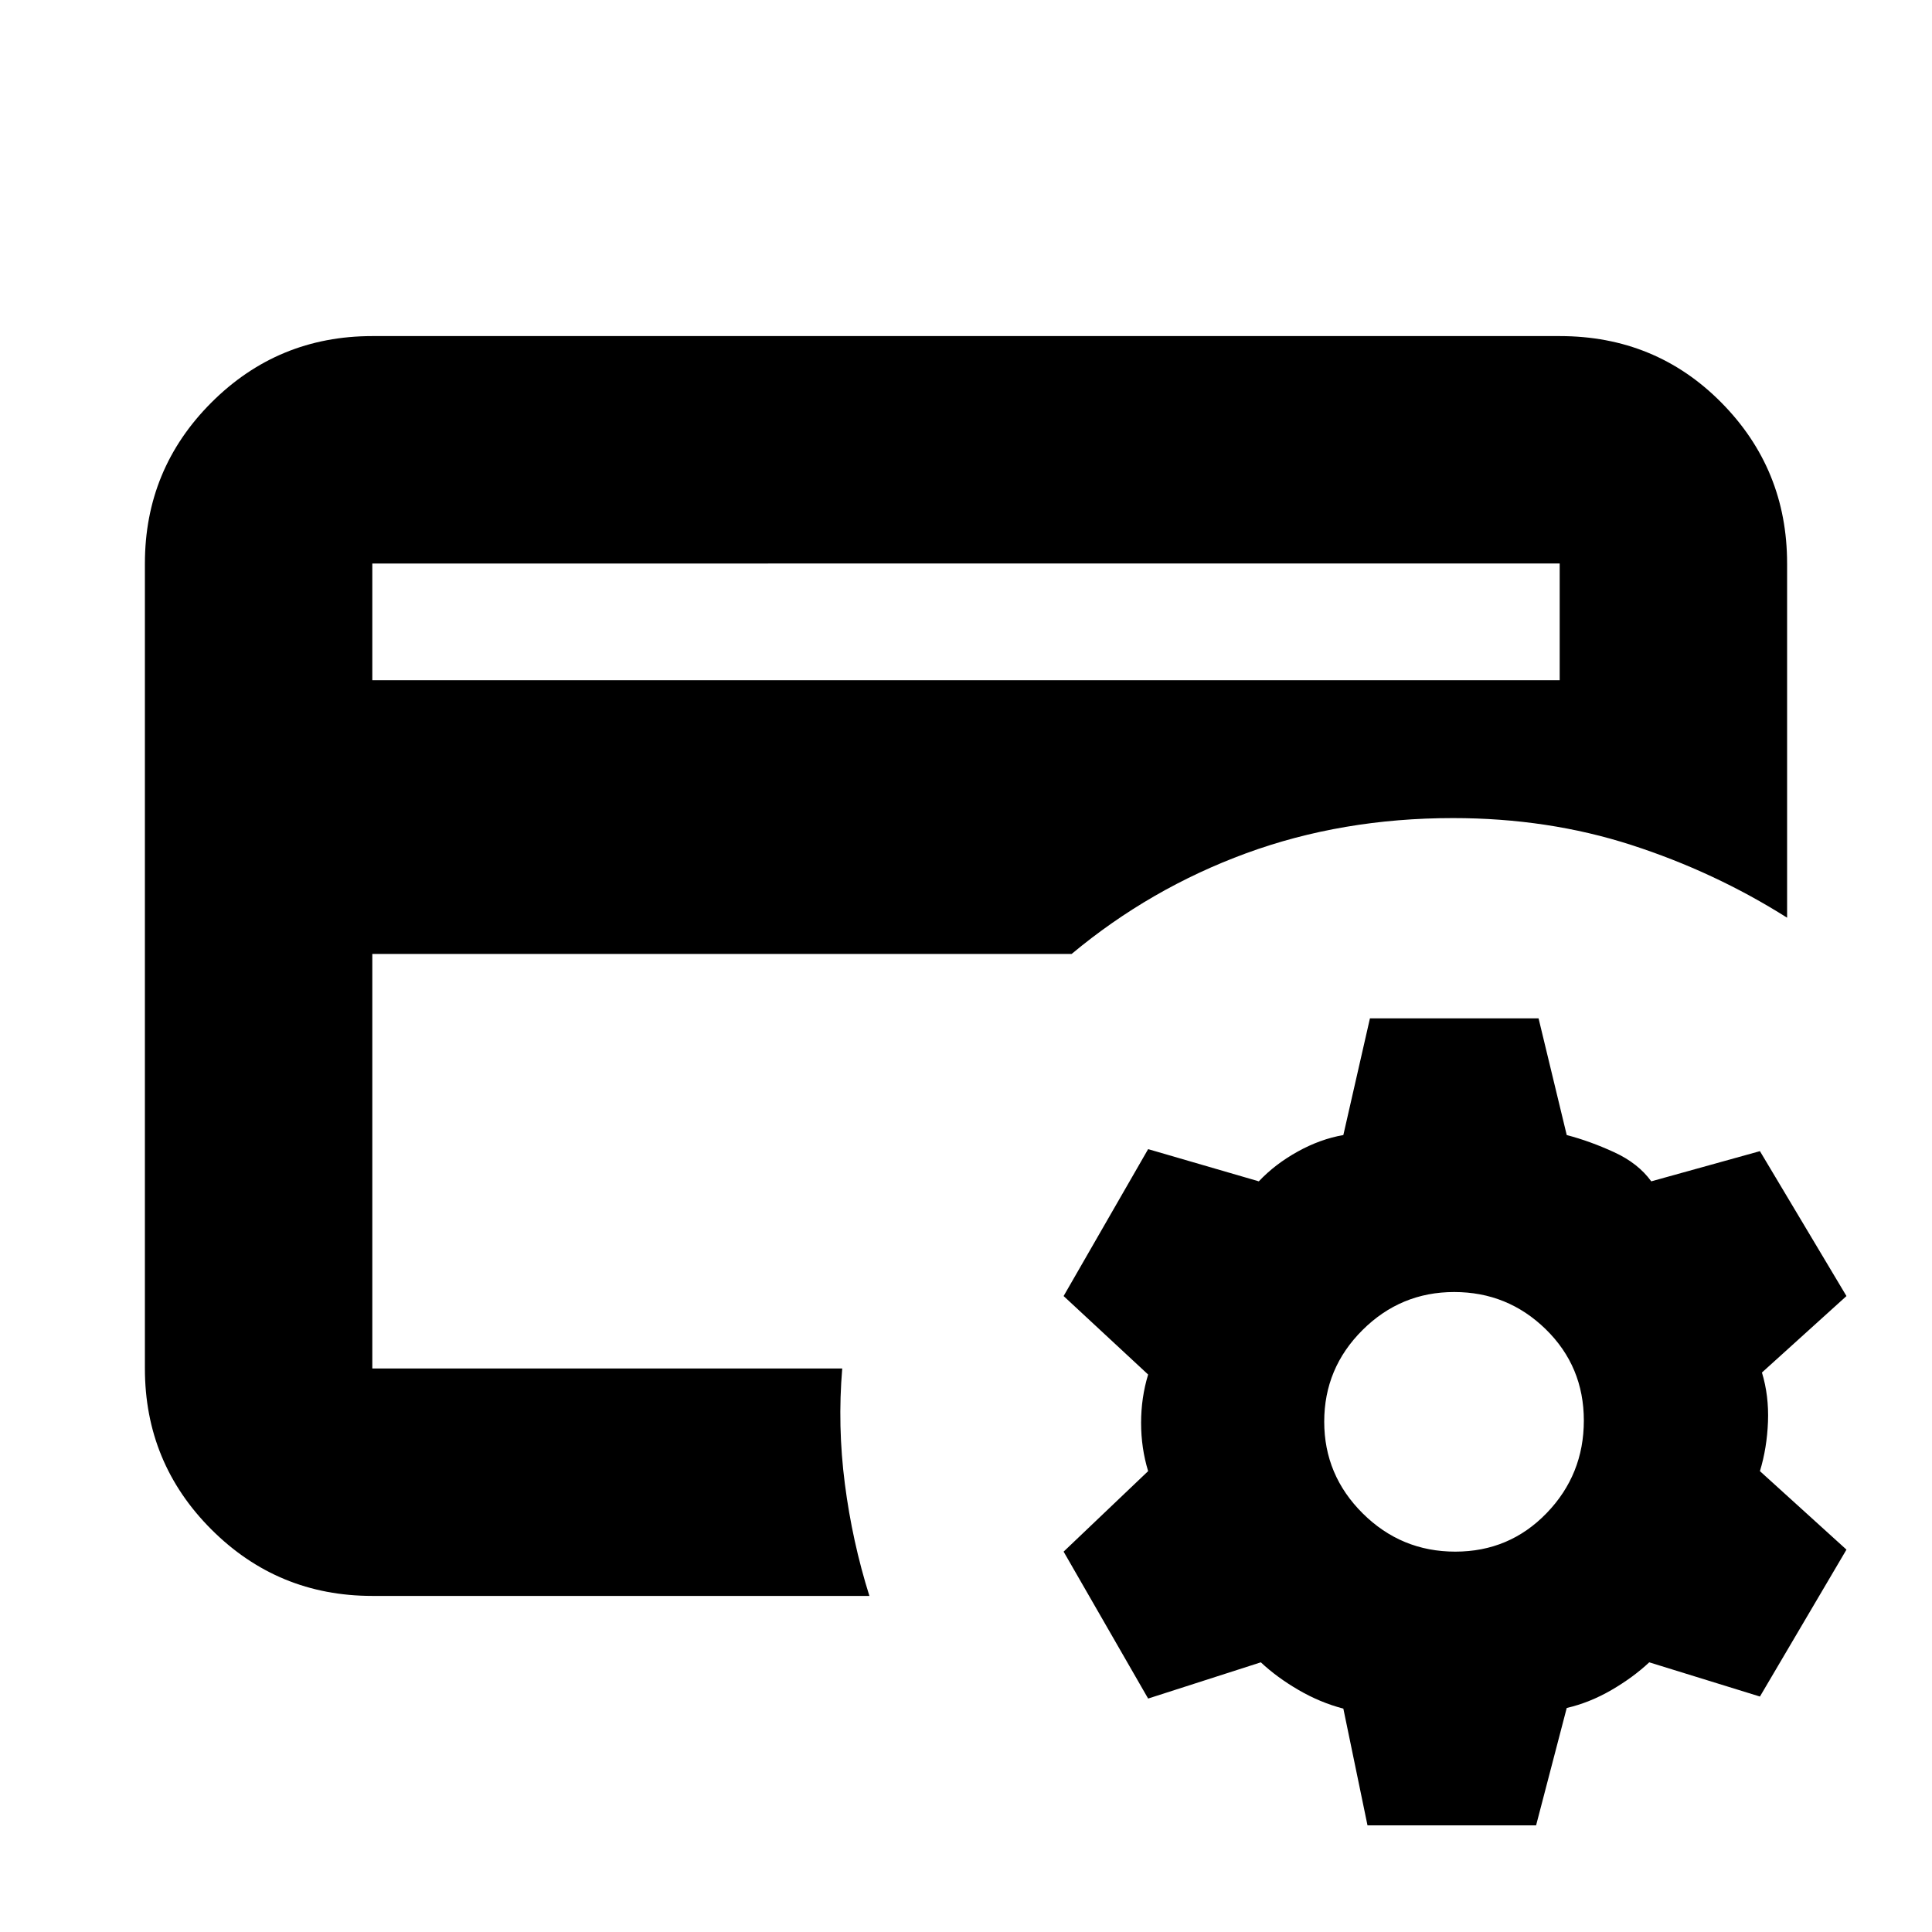 <svg xmlns="http://www.w3.org/2000/svg" height="20" viewBox="0 -960 960 960" width="20"><path d="M185-280v23-296.5 3.5-130 400Zm0-342h590v-58H185v58Zm247 455H185q-46.94 0-79.97-33.03T72-280v-400q0-46.94 33.03-79.97T185-793h590q47.64 0 80.32 33.03Q888-726.94 888-680.02V-504q-36.04-22.77-77.41-36.14Q769.22-553.5 722-553.5q-55.17 0-102.84 17.5-47.66 17.5-86.66 50H185v206h233.5q-2.4 28.56 1.3 57.28Q423.5-194 432-167ZM679.5-53l-12-58q-11.5-3-22.25-9.25T626.5-134l-56 18-42-73 42-40q-3.5-11.5-3.5-24t3.5-24l-42-39 42-73 55 16q8-8.5 19.25-14.75T667.5-396l13.22-58h83.78l14 58q11.5 3 23.5 8.5t18.5 14.5l54-15 43 72-42 38q3.5 11.5 3 24.5t-4 24.5l43 39-43 73-55-17q-8 7.5-18.75 13.75t-22.25 8.94L763.28-53H679.5Zm43.63-136q26.87 0 45.37-19.13 18.5-19.14 18.5-46 0-26.87-18.92-45.37-18.93-18.5-45.5-18.5Q696-318 677-299.08q-19 18.93-19 45.5Q658-227 677.13-208q19.14 19 46 19Z"/></svg>
